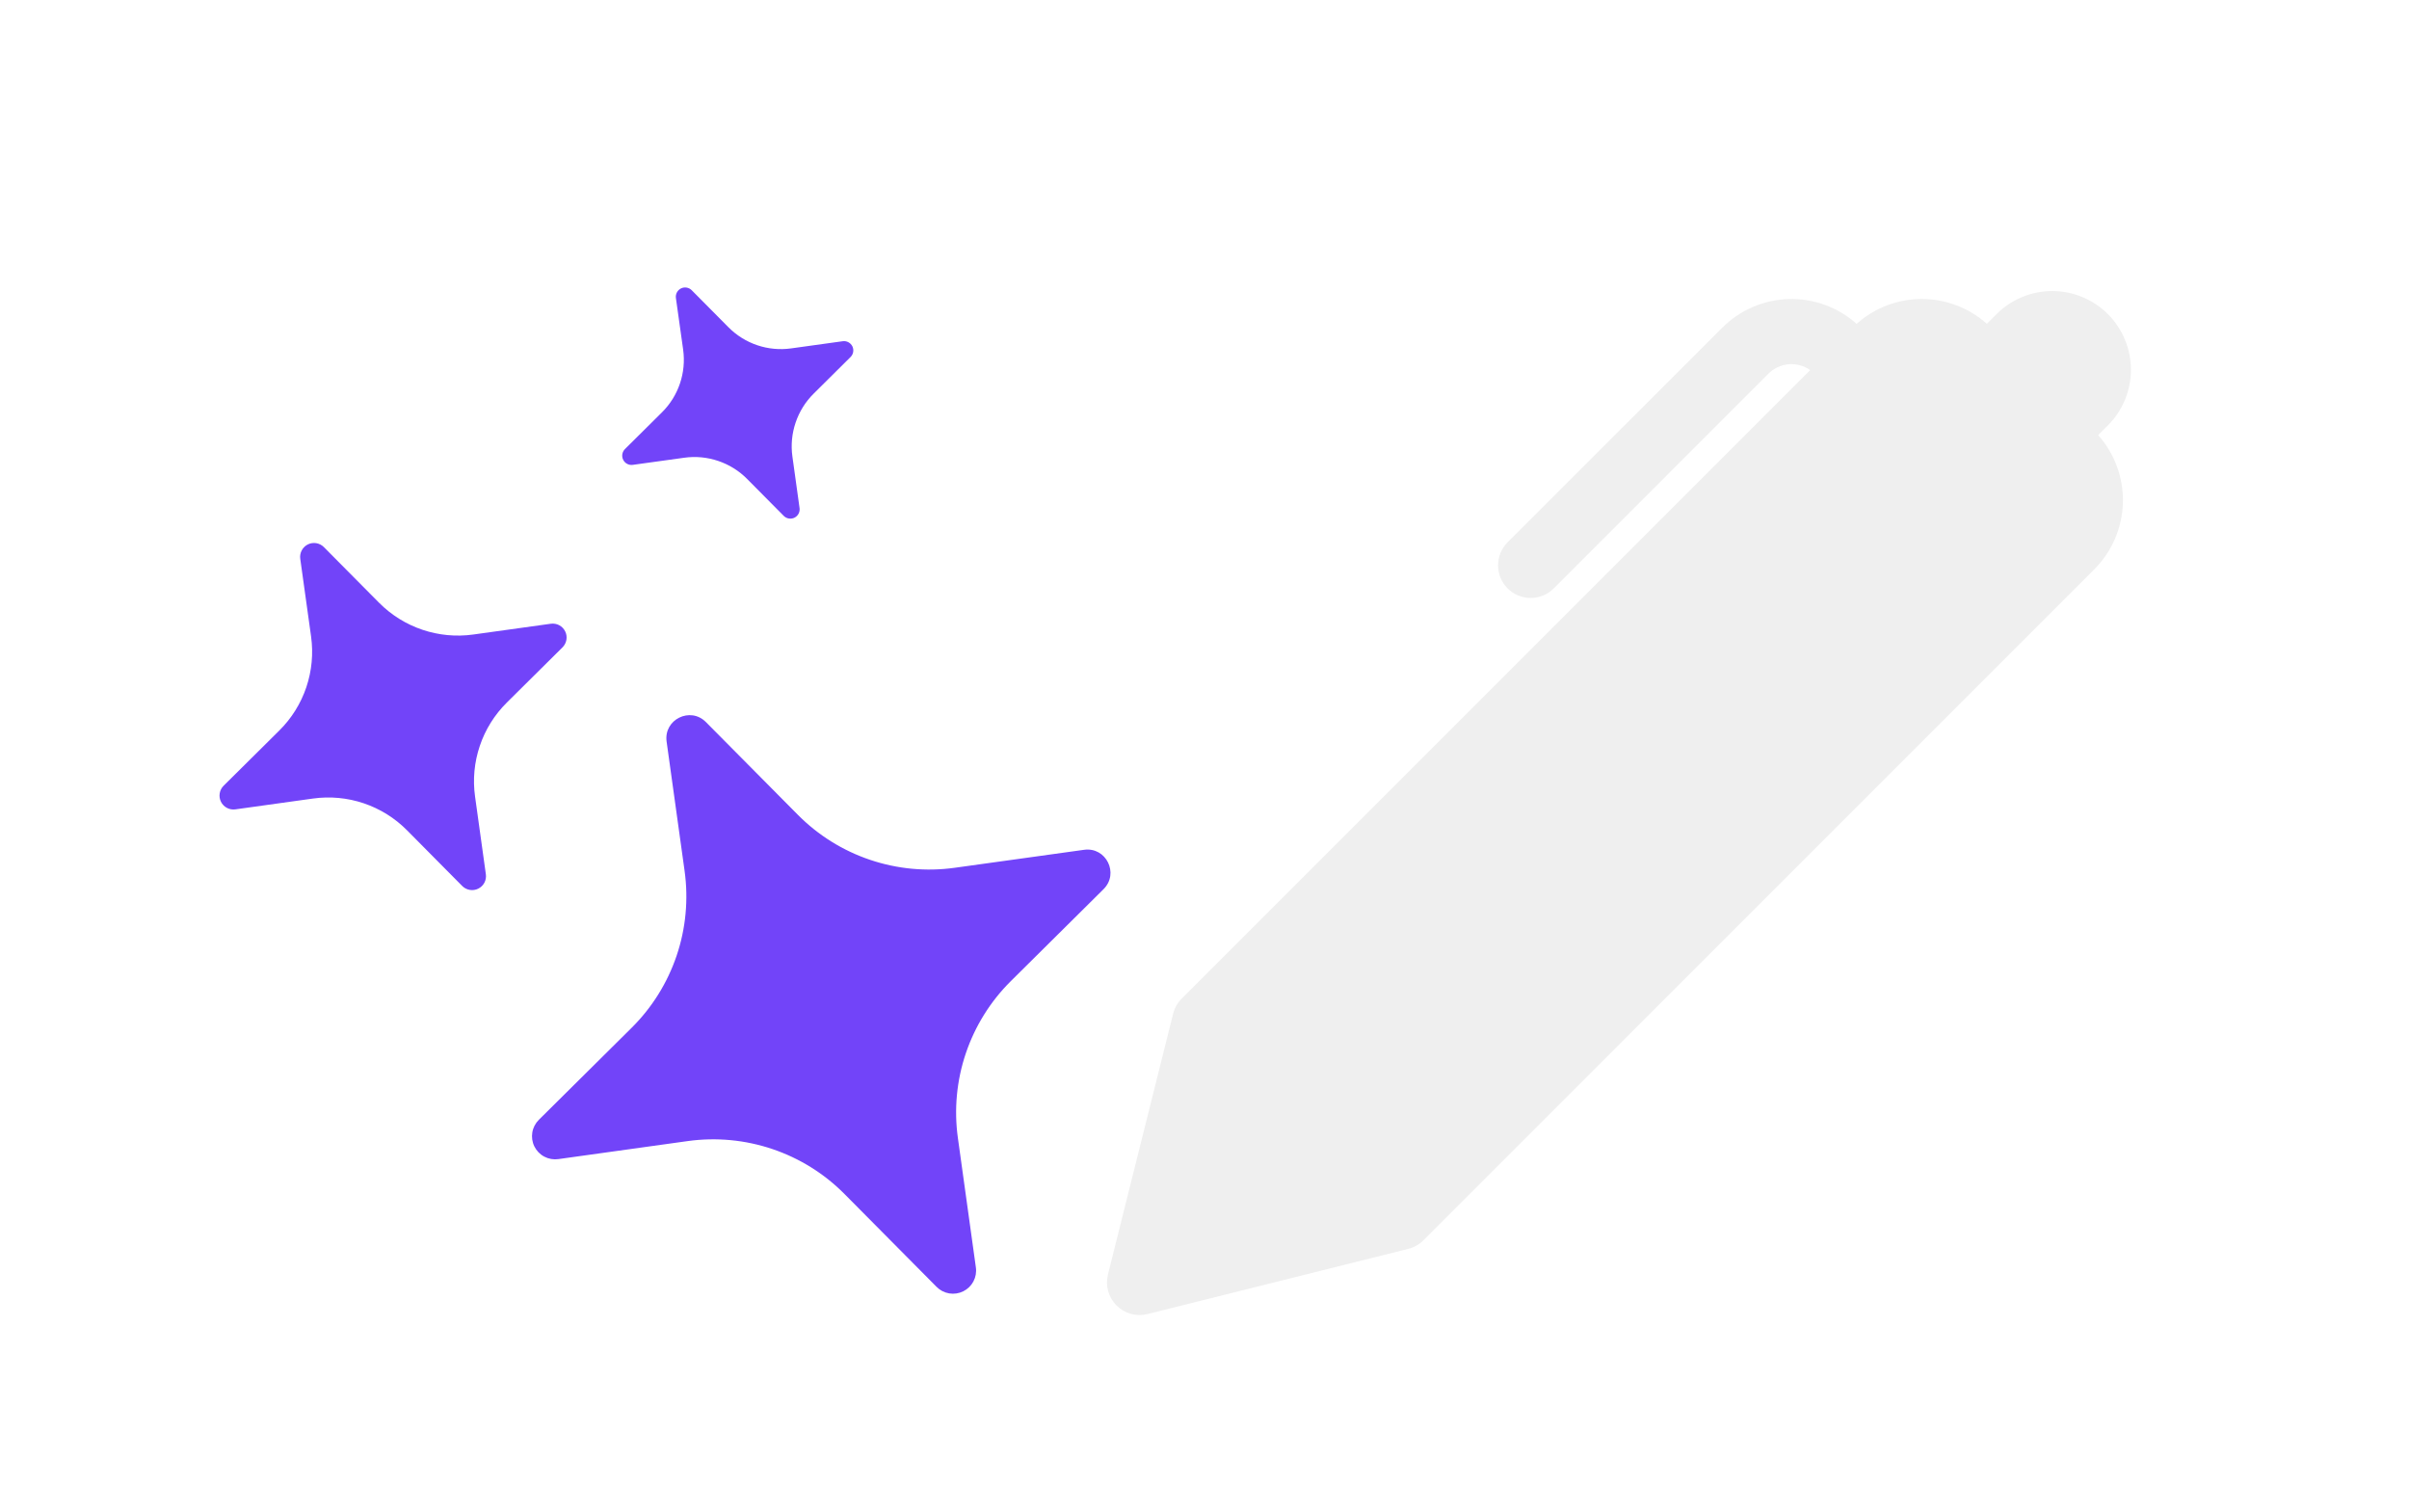 <svg width="102" height="64" viewBox="0 0 102 64" fill="none" xmlns="http://www.w3.org/2000/svg">
<path d="M28.225 31.397C28.095 30.463 29.227 29.903 29.89 30.572L33.786 34.501C34.642 35.364 35.688 36.016 36.841 36.404C37.993 36.793 39.22 36.908 40.425 36.74L45.902 35.979C46.835 35.849 47.395 36.981 46.726 37.645L42.798 41.54C41.935 42.397 41.283 43.443 40.894 44.595C40.505 45.748 40.39 46.975 40.558 48.179L41.319 53.656C41.349 53.86 41.313 54.068 41.217 54.251C41.121 54.433 40.97 54.58 40.785 54.672C40.601 54.763 40.392 54.794 40.188 54.76C39.985 54.725 39.798 54.628 39.654 54.481L35.758 50.553C34.902 49.69 33.857 49.038 32.705 48.649C31.553 48.26 30.326 48.144 29.122 48.311L23.642 49.074C23.439 49.103 23.23 49.067 23.048 48.971C22.866 48.876 22.718 48.724 22.627 48.54C22.535 48.355 22.505 48.146 22.539 47.943C22.573 47.74 22.671 47.553 22.818 47.408L26.746 43.513C27.609 42.657 28.261 41.611 28.65 40.459C29.039 39.307 29.154 38.081 28.987 36.876L28.225 31.397ZM12.713 23.659C12.696 23.537 12.718 23.412 12.776 23.303C12.833 23.194 12.924 23.105 13.035 23.05C13.146 22.995 13.271 22.977 13.393 22.997C13.515 23.018 13.627 23.076 13.714 23.164L16.051 25.52C17.094 26.57 18.568 27.068 20.034 26.865L23.321 26.408C23.443 26.391 23.568 26.413 23.677 26.47C23.786 26.528 23.875 26.619 23.93 26.73C23.985 26.84 24.003 26.965 23.983 27.087C23.962 27.209 23.904 27.322 23.816 27.409L21.46 29.745C20.941 30.259 20.549 30.886 20.316 31.578C20.082 32.269 20.013 33.005 20.115 33.728L20.572 37.015C20.589 37.138 20.567 37.262 20.51 37.372C20.452 37.481 20.361 37.569 20.25 37.624C20.14 37.679 20.015 37.698 19.893 37.677C19.771 37.657 19.658 37.599 19.571 37.511L17.235 35.154C16.721 34.635 16.094 34.244 15.402 34.01C14.711 33.777 13.975 33.708 13.252 33.809L9.965 34.267C9.842 34.284 9.718 34.262 9.608 34.204C9.499 34.147 9.411 34.056 9.356 33.945C9.301 33.834 9.282 33.709 9.303 33.587C9.323 33.465 9.381 33.353 9.469 33.266L11.826 30.929C12.345 30.416 12.736 29.788 12.97 29.097C13.203 28.405 13.272 27.669 13.171 26.946L12.713 23.659ZM28.618 12.613C28.608 12.532 28.623 12.45 28.662 12.378C28.701 12.306 28.761 12.248 28.834 12.211C28.907 12.175 28.99 12.163 29.07 12.176C29.151 12.189 29.226 12.226 29.284 12.284L30.841 13.853C31.536 14.555 32.52 14.887 33.498 14.75L35.688 14.446C35.769 14.436 35.851 14.451 35.923 14.49C35.995 14.529 36.053 14.589 36.09 14.662C36.126 14.735 36.138 14.818 36.125 14.898C36.112 14.979 36.075 15.053 36.017 15.112L34.448 16.669C34.103 17.012 33.842 17.431 33.687 17.892C33.531 18.353 33.484 18.844 33.551 19.326L33.855 21.516C33.865 21.597 33.85 21.679 33.811 21.751C33.773 21.823 33.712 21.881 33.639 21.918C33.566 21.954 33.483 21.966 33.403 21.953C33.322 21.941 33.248 21.903 33.189 21.846L31.632 20.276C31.289 19.931 30.87 19.67 30.409 19.515C29.948 19.359 29.457 19.312 28.975 19.379L26.787 19.682C26.706 19.692 26.624 19.677 26.552 19.638C26.48 19.599 26.422 19.539 26.386 19.466C26.35 19.393 26.337 19.31 26.35 19.23C26.363 19.149 26.401 19.075 26.458 19.016L28.027 17.459C28.729 16.764 29.061 15.78 28.925 14.802L28.618 12.613Z" fill="#7244F9"/>
<g filter="url(#filter0_d_972_982)">
<path d="M84.126 11.709L84.538 11.298C84.847 10.989 85.215 10.743 85.619 10.576C86.023 10.409 86.457 10.322 86.894 10.322C87.332 10.323 87.765 10.409 88.169 10.577C88.574 10.744 88.941 10.99 89.25 11.299C89.56 11.609 89.805 11.976 89.972 12.381C90.14 12.785 90.226 13.218 90.226 13.656C90.226 14.094 90.139 14.527 89.972 14.931C89.804 15.335 89.559 15.703 89.249 16.012L88.838 16.421C89.541 17.21 89.916 18.238 89.886 19.294C89.856 20.351 89.422 21.356 88.675 22.104L60.268 50.513C60.09 50.69 59.868 50.815 59.625 50.875L48.584 53.635C48.353 53.693 48.111 53.689 47.882 53.626C47.653 53.562 47.444 53.44 47.275 53.272C47.107 53.103 46.985 52.894 46.921 52.665C46.858 52.435 46.854 52.194 46.912 51.962L49.672 40.922C49.732 40.68 49.857 40.459 50.033 40.282L76.646 13.669C76.38 13.482 76.056 13.394 75.732 13.422C75.408 13.451 75.104 13.593 74.874 13.823L65.788 22.912C65.66 23.041 65.508 23.142 65.34 23.212C65.172 23.281 64.993 23.317 64.811 23.317C64.63 23.317 64.45 23.281 64.282 23.212C64.115 23.142 63.962 23.041 63.834 22.912C63.706 22.784 63.604 22.632 63.535 22.464C63.465 22.297 63.429 22.117 63.429 21.935C63.429 21.754 63.465 21.574 63.535 21.407C63.604 21.239 63.706 21.087 63.834 20.958L72.926 11.872C73.674 11.124 74.68 10.691 75.737 10.661C76.794 10.631 77.823 11.007 78.612 11.712C79.37 11.034 80.351 10.659 81.368 10.659C82.385 10.658 83.367 11.032 84.126 11.709Z" fill="#EFEFEF"/>
</g>
<defs>
<filter id="filter0_d_972_982" x="42.871" y="8.323" width="51.355" height="51.353" filterUnits="userSpaceOnUse" color-interpolation-filters="sRGB">
<feFlood flood-opacity="0" result="BackgroundImageFix"/>
<feColorMatrix in="SourceAlpha" type="matrix" values="0 0 0 0 0 0 0 0 0 0 0 0 0 0 0 0 0 0 127 0" result="hardAlpha"/>
<feOffset dy="2"/>
<feGaussianBlur stdDeviation="2"/>
<feComposite in2="hardAlpha" operator="out"/>
<feColorMatrix type="matrix" values="0 0 0 0 0 0 0 0 0 0 0 0 0 0 0 0 0 0 0.25 0"/>
<feBlend mode="normal" in2="BackgroundImageFix" result="effect1_dropShadow_972_982"/>
<feBlend mode="normal" in="SourceGraphic" in2="effect1_dropShadow_972_982" result="shape"/>
</filter>
</defs>
</svg>
